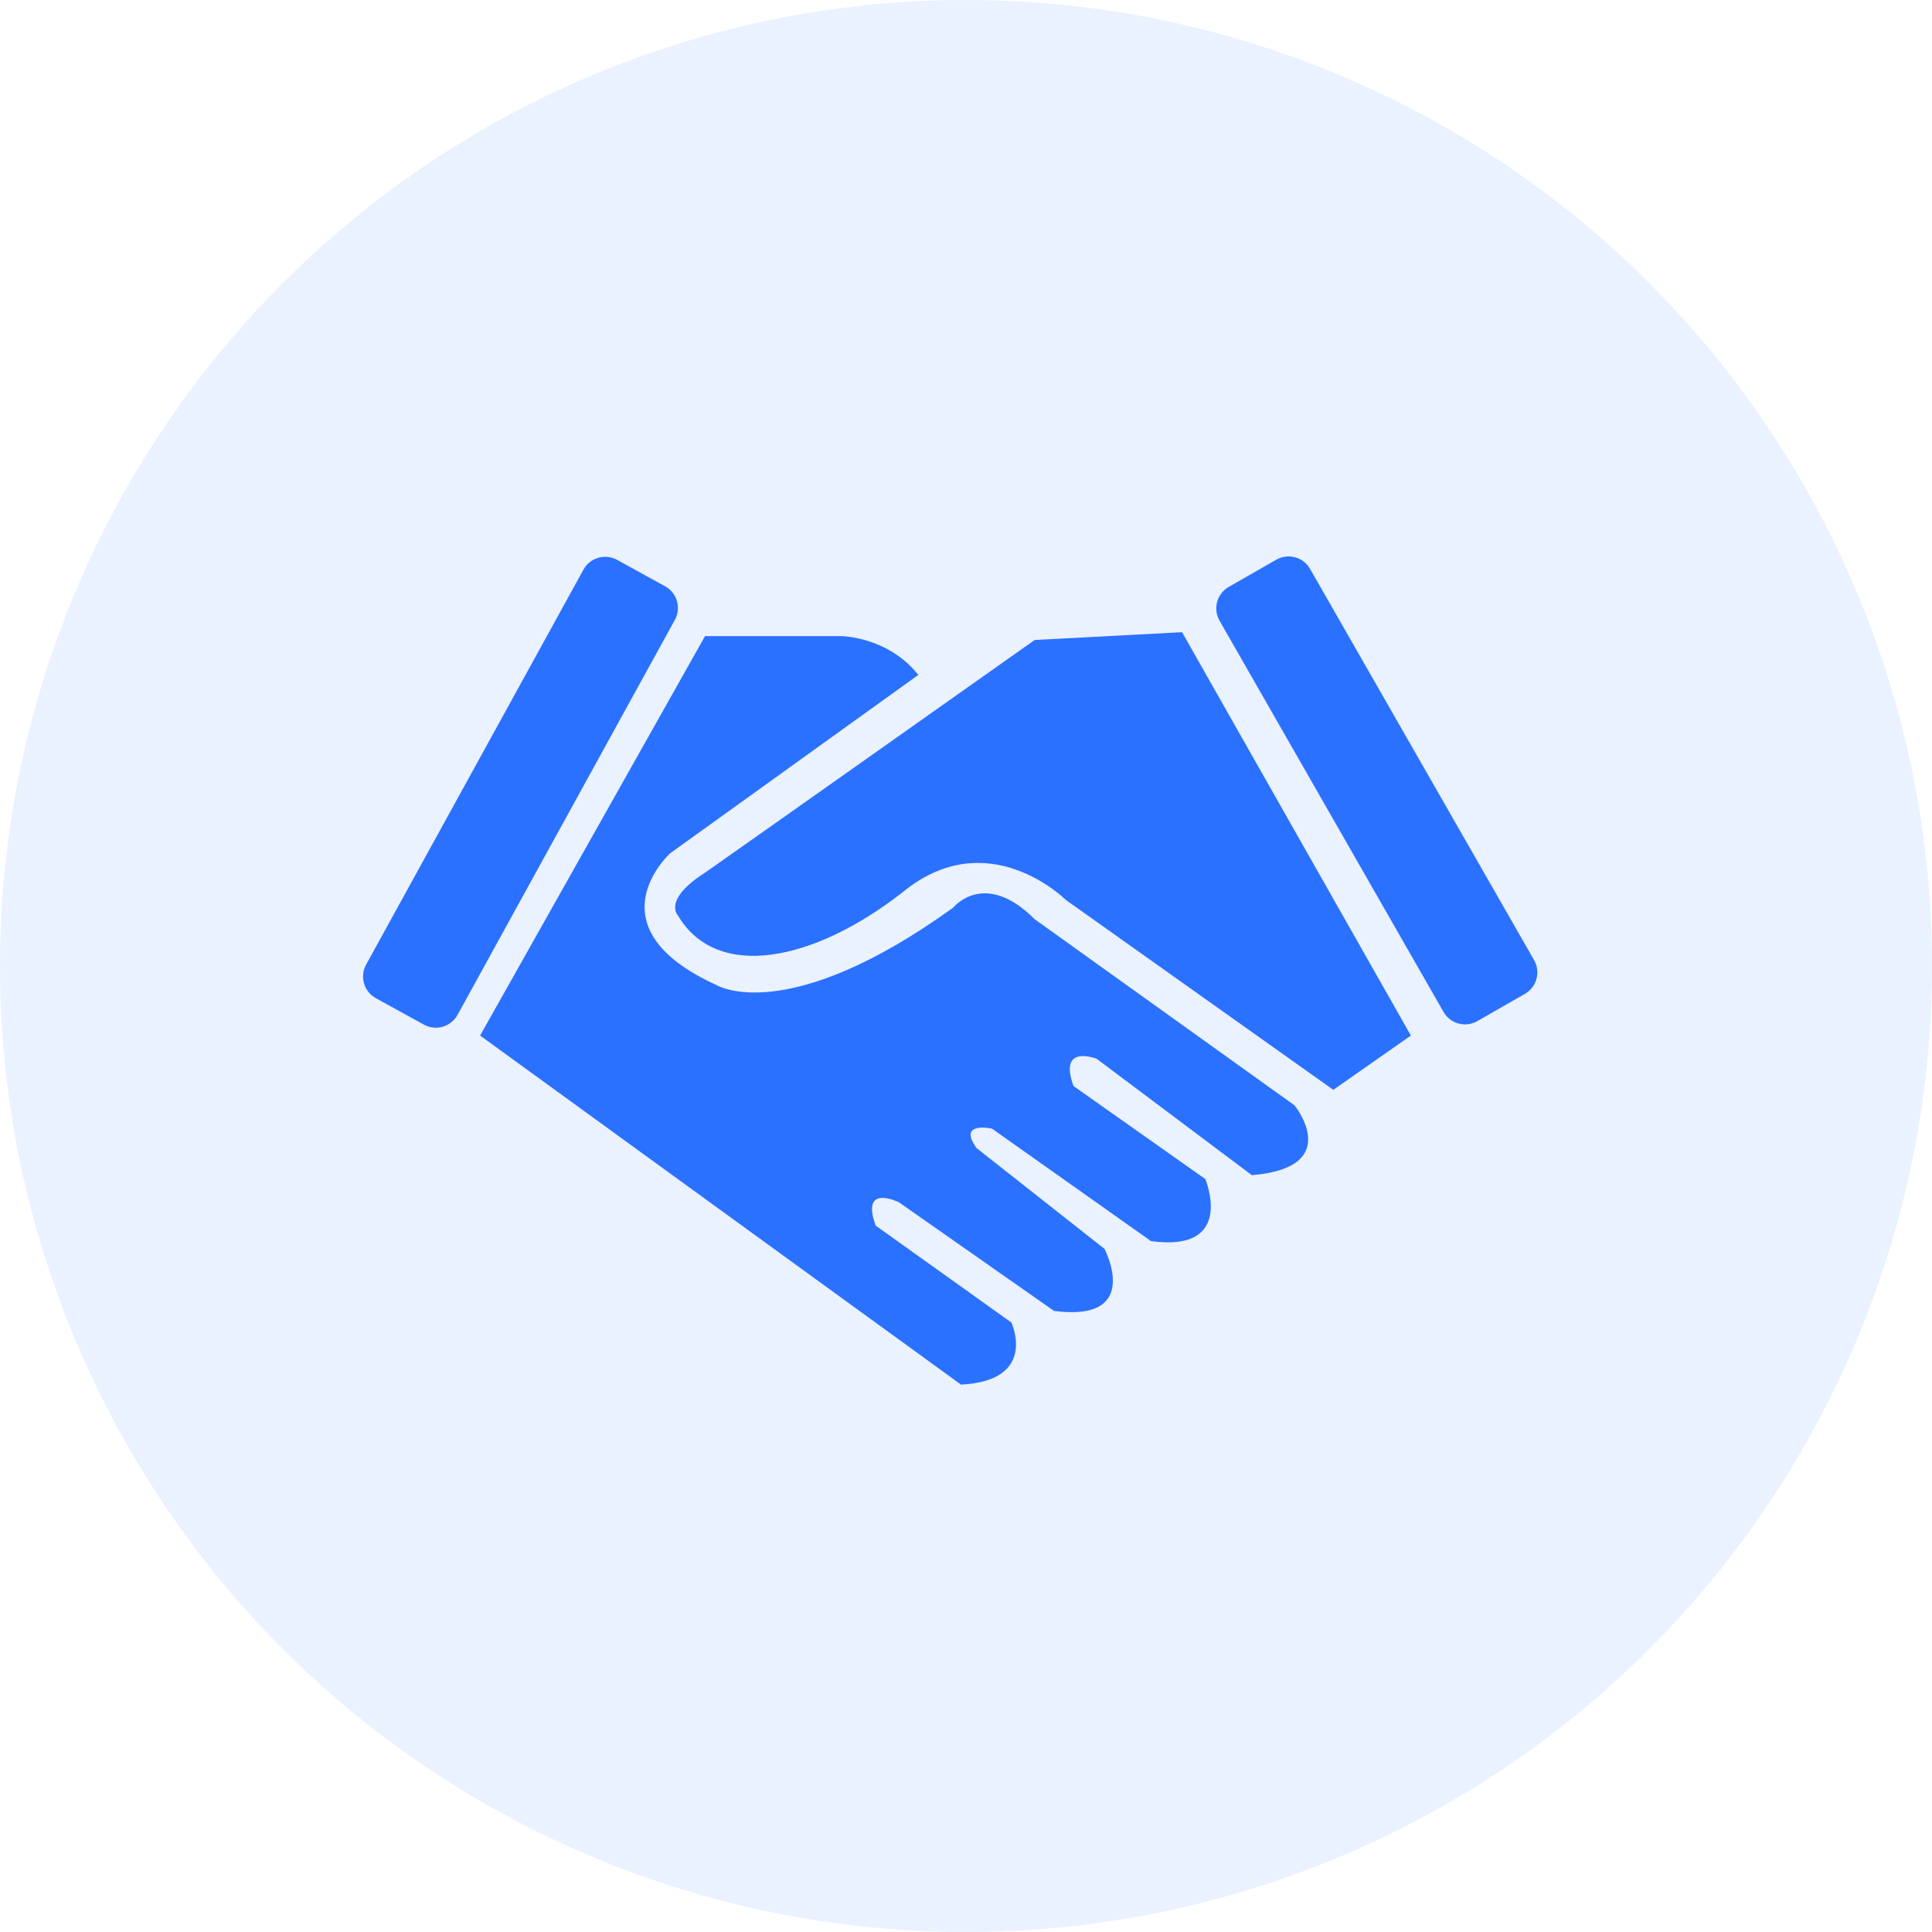 <svg width="60" height="60" viewBox="0 0 60 60" fill="none" xmlns="http://www.w3.org/2000/svg">
<circle cx="30" cy="30" r="30" fill="#2B71FF" fill-opacity="0.1"/>
<path d="M40.685 17.667L47.642 29.817C47.853 30.186 47.725 30.655 47.356 30.866L45.879 31.712C45.511 31.923 45.041 31.795 44.83 31.427L37.874 19.276C37.663 18.908 37.791 18.439 38.159 18.227L39.636 17.382C40.005 17.171 40.474 17.299 40.685 17.667Z" fill="#2B71FF"/>
<path d="M18.12 17.69L11.37 29.957C11.166 30.329 11.302 30.796 11.674 31.001L13.165 31.821C13.537 32.026 14.004 31.89 14.209 31.518L20.958 19.252C21.163 18.88 21.027 18.412 20.655 18.208L19.164 17.387C18.792 17.183 18.325 17.318 18.12 17.69Z" fill="#2B71FF"/>
<path fill-rule="evenodd" clip-rule="evenodd" d="M43.816 32.16L41.407 33.846L33.096 27.945C33.096 27.945 30.688 25.536 28.038 27.704C25.268 29.872 22.257 30.474 21.052 28.427C21.052 28.427 20.571 27.945 21.895 27.102C23.1 26.259 32.133 19.875 32.133 19.875L36.71 19.634L43.816 32.16Z" fill="#2B71FF"/>
<path fill-rule="evenodd" clip-rule="evenodd" d="M28.52 20.959L20.812 26.5C20.812 26.5 18.282 28.788 22.257 30.595C22.257 30.595 24.425 31.919 29.604 28.186C29.604 28.186 30.567 26.981 32.133 28.547L40.203 34.328C40.203 34.328 41.768 36.255 38.878 36.496L34.06 32.883C34.06 32.883 32.856 32.401 33.337 33.726L37.432 36.617C37.432 36.617 38.396 38.905 35.746 38.544L30.808 35.051C30.808 35.051 29.724 34.81 30.326 35.653L34.301 38.785C34.301 38.785 35.505 41.073 32.735 40.712L27.918 37.339C27.918 37.339 26.713 36.737 27.195 38.062L31.41 41.073C31.41 41.073 32.254 42.879 29.845 43L14.91 32.16L21.896 19.755H26.111C26.111 19.755 27.556 19.755 28.52 20.959Z" fill="#2B71FF"/>
</svg>
